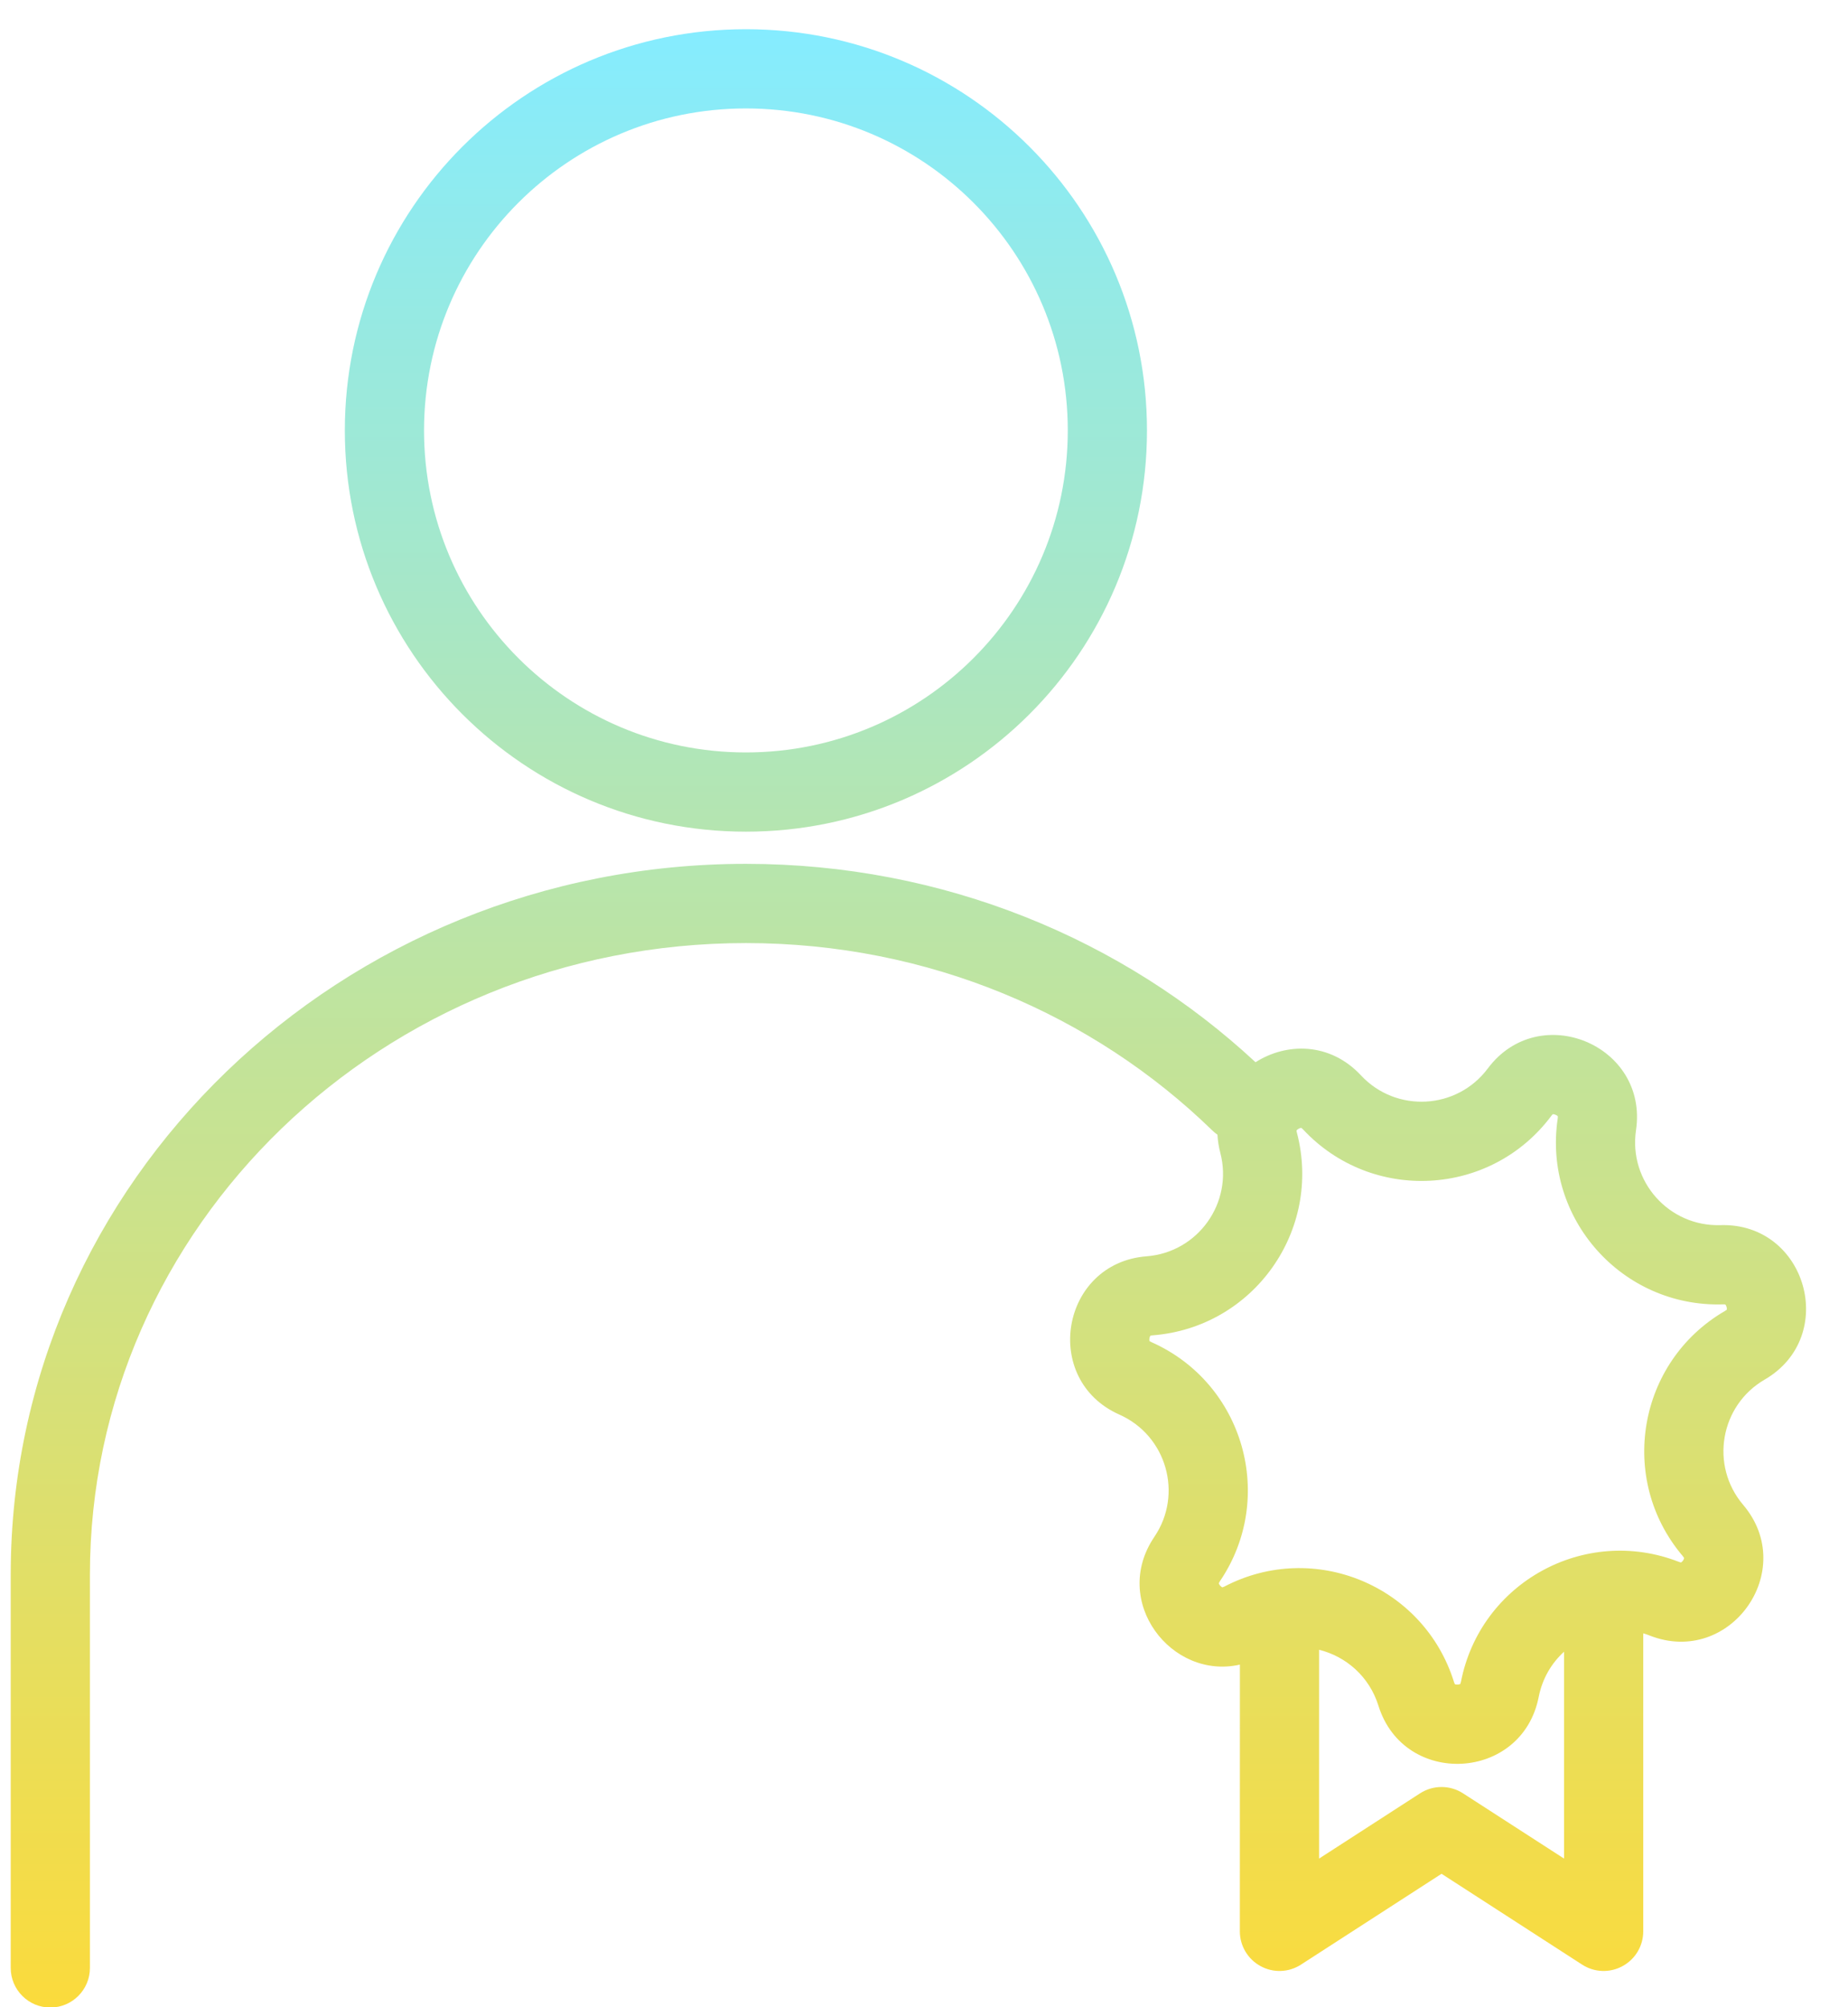 <svg width="35" height="38" viewBox="0 0 35 38" fill="none" xmlns="http://www.w3.org/2000/svg">
<path fill-rule="evenodd" clip-rule="evenodd" d="M20.223 8.149C20.223 11.515 17.494 14.245 14.127 14.245C10.761 14.245 8.031 11.515 8.031 8.149C8.031 4.782 10.761 2.053 14.127 2.053C17.494 2.053 20.223 4.782 20.223 8.149ZM21.723 8.149C21.723 12.344 18.322 15.745 14.127 15.745C9.932 15.745 6.531 12.344 6.531 8.149C6.531 3.954 9.932 0.553 14.127 0.553C18.322 0.553 21.723 3.954 21.723 8.149ZM14.127 16.354C6.463 16.354 0.203 22.353 0.203 29.81V37.256C0.203 37.67 0.539 38.006 0.953 38.006C1.367 38.006 1.703 37.67 1.703 37.256V29.81C1.703 23.232 7.24 17.854 14.127 17.854C17.586 17.854 20.71 19.212 22.96 21.401C22.991 21.431 23.024 21.458 23.058 21.482C23.064 21.593 23.081 21.707 23.112 21.825C23.359 22.77 22.69 23.709 21.716 23.784C20.092 23.91 19.713 26.121 21.201 26.781C22.094 27.178 22.411 28.286 21.863 29.095C21.034 30.317 22.184 31.809 23.483 31.514L23.482 36.564C23.482 36.838 23.633 37.091 23.874 37.222C24.115 37.354 24.409 37.343 24.639 37.194L27.302 35.474L29.965 37.194C30.196 37.343 30.489 37.354 30.73 37.222C30.972 37.091 31.122 36.839 31.122 36.564L31.122 30.922C31.165 30.934 31.208 30.949 31.25 30.966C32.767 31.557 34.069 29.73 33.014 28.489C32.381 27.744 32.577 26.608 33.422 26.118C34.83 25.3 34.213 23.144 32.585 23.194C31.609 23.225 30.842 22.364 30.985 21.397C31.224 19.787 29.153 18.924 28.178 20.228C27.593 21.011 26.442 21.073 25.776 20.359C25.19 19.73 24.366 19.735 23.779 20.11C21.274 17.782 17.871 16.354 14.127 16.354ZM24.983 35.186L24.983 31.233C25.494 31.36 25.934 31.74 26.106 32.29C26.59 33.845 28.829 33.724 29.142 32.126C29.21 31.78 29.384 31.487 29.622 31.27L29.622 35.186L27.709 33.951C27.461 33.791 27.143 33.791 26.895 33.951L24.983 35.186ZM24.563 21.445C25.046 23.296 23.738 25.132 21.832 25.28C21.814 25.281 21.802 25.284 21.795 25.285C21.792 25.286 21.79 25.287 21.788 25.288C21.784 25.293 21.775 25.308 21.77 25.336C21.765 25.364 21.769 25.382 21.771 25.388C21.772 25.39 21.774 25.391 21.777 25.393C21.782 25.397 21.793 25.403 21.809 25.41C23.557 26.186 24.177 28.354 23.104 29.936C23.094 29.951 23.089 29.962 23.086 29.968C23.084 29.971 23.084 29.973 23.083 29.975C23.085 29.981 23.091 29.999 23.11 30.02C23.129 30.041 23.145 30.049 23.151 30.052C23.153 30.051 23.155 30.05 23.158 30.049C23.165 30.047 23.176 30.043 23.192 30.035C24.888 29.152 26.97 30.019 27.538 31.845C27.544 31.862 27.548 31.873 27.552 31.879C27.553 31.882 27.554 31.884 27.555 31.885C27.561 31.888 27.578 31.894 27.607 31.892C27.635 31.891 27.652 31.883 27.657 31.88L27.659 31.878L27.66 31.873C27.663 31.867 27.666 31.855 27.67 31.837C28.037 29.961 30.013 28.874 31.795 29.568C31.811 29.574 31.823 29.577 31.83 29.579C31.833 29.579 31.835 29.58 31.837 29.58C31.843 29.577 31.858 29.567 31.875 29.544C31.891 29.521 31.895 29.503 31.896 29.497L31.895 29.494L31.893 29.49C31.89 29.484 31.883 29.474 31.871 29.46C30.633 28.003 31.015 25.781 32.668 24.82C32.684 24.811 32.694 24.804 32.699 24.8C32.701 24.798 32.703 24.796 32.704 24.795C32.706 24.788 32.708 24.77 32.7 24.743C32.692 24.715 32.681 24.701 32.676 24.696C32.675 24.696 32.675 24.696 32.674 24.696C32.672 24.696 32.671 24.695 32.669 24.695C32.662 24.694 32.65 24.693 32.632 24.694C30.721 24.753 29.221 23.069 29.502 21.177C29.503 21.17 29.503 21.164 29.504 21.159C29.504 21.151 29.504 21.145 29.504 21.141C29.504 21.137 29.504 21.135 29.504 21.133C29.5 21.128 29.487 21.115 29.46 21.105C29.434 21.094 29.416 21.093 29.409 21.094C29.408 21.095 29.406 21.097 29.404 21.099C29.399 21.104 29.39 21.112 29.38 21.127C28.235 22.658 25.983 22.78 24.679 21.382C24.666 21.369 24.657 21.361 24.652 21.357C24.649 21.355 24.647 21.354 24.646 21.353C24.639 21.353 24.621 21.355 24.596 21.369C24.571 21.382 24.56 21.397 24.556 21.402L24.556 21.404L24.556 21.409C24.557 21.416 24.558 21.428 24.563 21.445Z" fill="url(#paint0_linear_584_22943)"/>
<defs>
<linearGradient id="paint0_linear_584_22943" x1="17.204" y1="0.553" x2="17.204" y2="38.006" gradientUnits="userSpaceOnUse">
<stop stop-color="#85ECFF"/>
<stop offset="1" stop-color="#FBDB3C"/>
</linearGradient>
</defs>
</svg>
